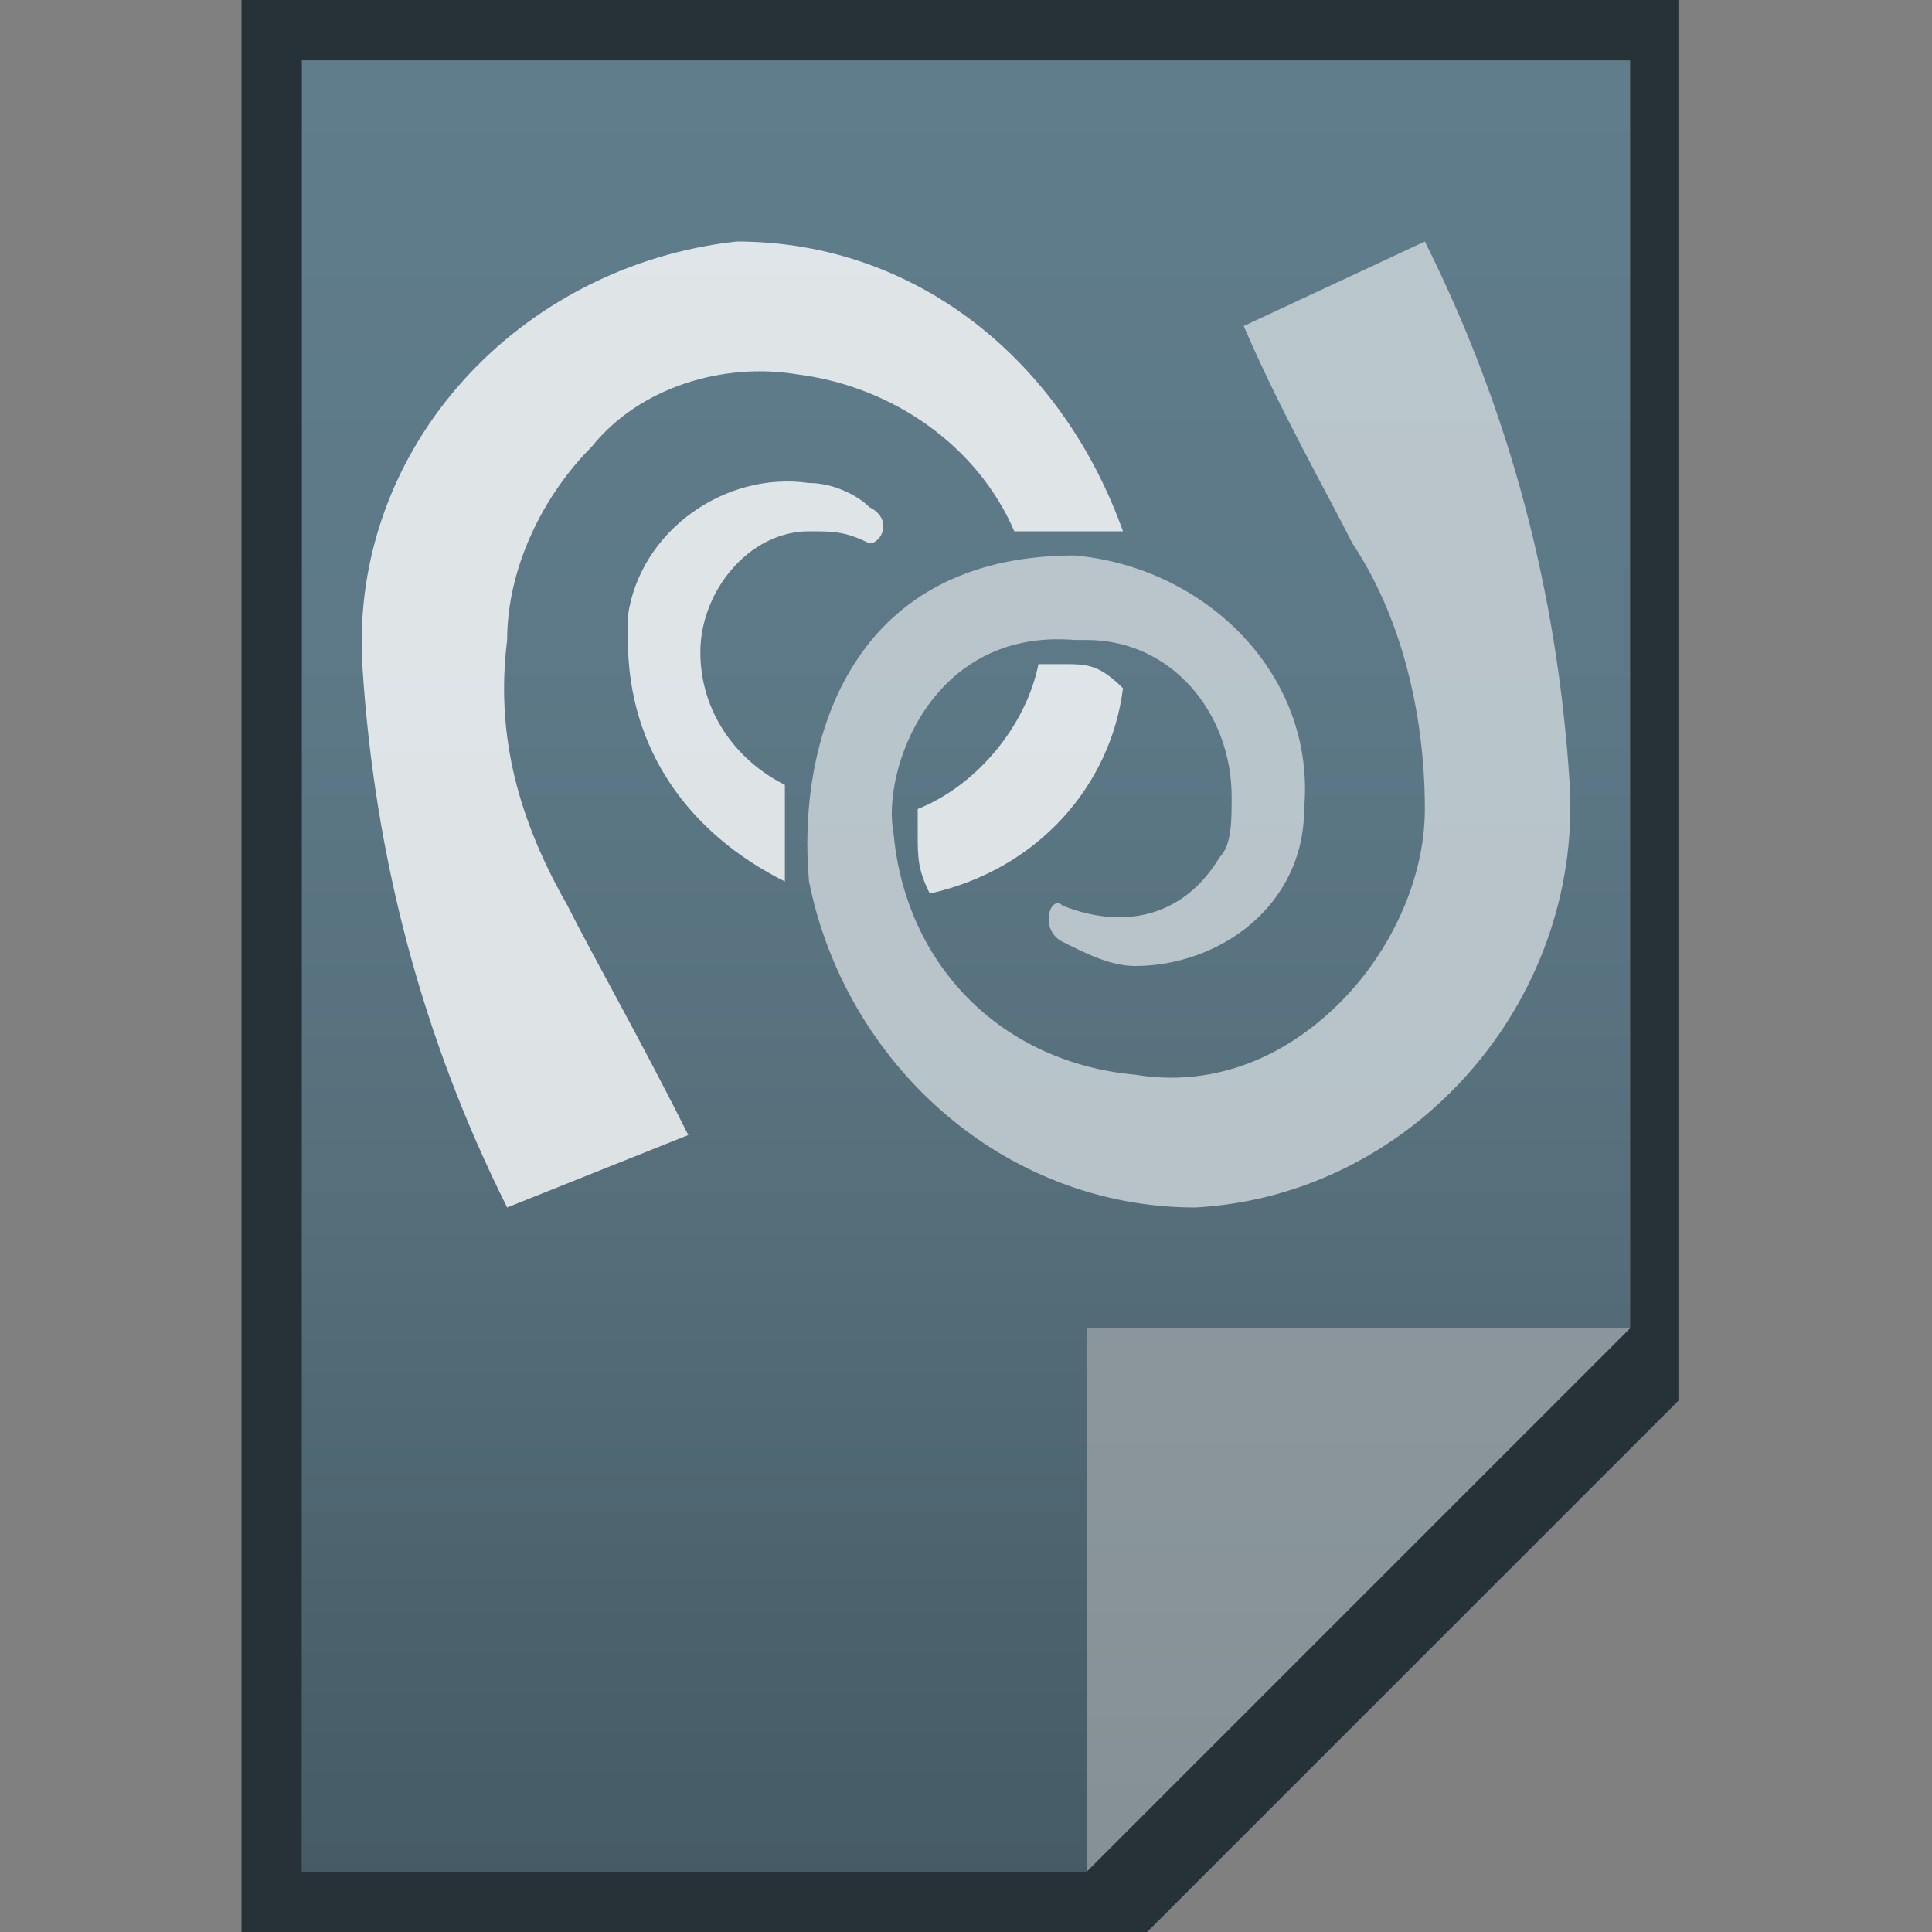 <?xml version="1.0" encoding="utf-8"?>
<!-- Generator: Adobe Illustrator 21.0.0, SVG Export Plug-In . SVG Version: 6.00 Build 0)  -->
<svg version="1.1" id="图层_1" xmlns="http://www.w3.org/2000/svg" xmlns:xlink="http://www.w3.org/1999/xlink" x="0px" y="0px"
	 viewBox="0 0 16 16" style="enable-background:new 0 0 16 16;" xml:space="preserve">
<rect x="0" y="0" width="16" height="16" fill="#808080" stroke="none"/>
<style type="text/css">
	.st0{fill:url(#SVGID_1_);}
	.st1{fill:#263238;}
	.st2{fill:#263238;fill-opacity:0.39;}
	.st3{fill:#FFFFFF;fill-opacity:0.39;}
	.st4{opacity:0.8;}
	.st5{fill:#FFFFFF;}
	.st6{fill:#CFD8DC;}
</style>
<title>application-x-mono-develop</title>
<linearGradient id="SVGID_1_" gradientUnits="userSpaceOnUse" x1="8" y1="-3.5" x2="8" y2="11.5" gradientTransform="matrix(1 0 0 -1 0 12)">
	<stop  offset="0" style="stop-color:#455A64"/>
	<stop  offset="0.02" style="stop-color:#465C66"/>
	<stop  offset="0.36" style="stop-color:#556E7A"/>
	<stop  offset="0.68" style="stop-color:#5D7987"/>
	<stop  offset="1" style="stop-color:#607D8B"/>
</linearGradient>
<polygon class="st0" points="9.4,15.5 13.5,11.3 13.5,0.5 2.5,0.5 2.5,15.5 "/>
<path class="st1" d="M13.5,0.5V11L9,15.5H2.5v-15H13.5 M14,0H2v16h7.5l0.1-0.1l4.2-4.2l0.1-0.1V0H14z"/>
<polygon class="st2" points="13.5,11 13.5,11 9,11 9,15.5 9,15.5 "/>
<path class="st3" d="M9,11h4.5L9,15.5V11z"/>
<g class="st4">
	<path class="st5" d="M6.1,2C4.3,2.2,2.9,3.7,3,5.5C3.1,7.1,3.5,8.6,4.2,10l1.5-0.6c-0.4-0.8-0.8-1.5-1-1.9C4.3,6.8,4.1,6.1,4.2,5.3
		c0-0.6,0.3-1.2,0.7-1.6C5.3,3.2,6,3,6.6,3.1c0.8,0.1,1.5,0.6,1.8,1.3c0.2,0,0.3,0,0.5,0c0.1,0,0.3,0,0.4,0C8.8,3,7.6,2,6.1,2z
		 M6.7,4C6,3.9,5.3,4.4,5.2,5.1c0,0.1,0,0.1,0,0.2c0,0.9,0.5,1.6,1.3,2c0-0.3,0-0.5,0-0.8C6.1,6.3,5.8,5.9,5.8,5.4s0.4-1,0.9-1
		c0.2,0,0.3,0,0.5,0.1c0.1,0,0.2-0.2,0-0.3C7.1,4.1,6.9,4,6.7,4z M8.9,4.8H8.6c0,0.1,0,0.2,0.1,0.3h0.2c0.2,0,0.4,0,0.5,0.1
		c0-0.1,0-0.2,0-0.3C9.2,4.8,9.1,4.8,8.9,4.8L8.9,4.8z M8.6,5.5c-0.1,0.5-0.5,1-1,1.2c0,0.1,0,0.2,0,0.2c0,0.2,0,0.3,0.1,0.5
		c0.9-0.2,1.5-0.9,1.6-1.7C9.1,5.5,9,5.5,8.8,5.5H8.6z M6.9,6.7c0,0.2,0,0.4,0,0.6v0.1c0.1,0,0.2,0,0.2,0h0.2
		C7.2,7.2,7.2,7.1,7.2,6.9c0-0.1,0-0.1,0-0.2C7.1,6.7,7,6.7,6.9,6.7z"/>
	<path class="st6" d="M11.8,2c0.7,1.4,1.1,2.9,1.2,4.5c0.1,1.8-1.3,3.4-3.1,3.5C8.3,10,7,8.8,6.7,7.3C6.6,6.2,7,4.6,8.9,4.6
		c1.1,0.1,2,1,1.9,2.1l0,0c0,0.8-0.7,1.3-1.4,1.3C9.2,8,9,7.9,8.8,7.8s-0.1-0.4,0-0.3c0.5,0.2,1,0.1,1.3-0.4
		c0.1-0.1,0.1-0.3,0.1-0.5c0-0.7-0.5-1.3-1.2-1.3H8.9C7.7,5.2,7.3,6.4,7.4,6.9c0.1,1.1,0.9,1.9,2,2C10,9,10.6,8.8,11.1,8.3
		c0.4-0.4,0.7-1,0.7-1.6c0-0.8-0.2-1.6-0.6-2.2c-0.2-0.4-0.6-1.1-0.9-1.8L11.8,2"/>
</g>
</svg>
